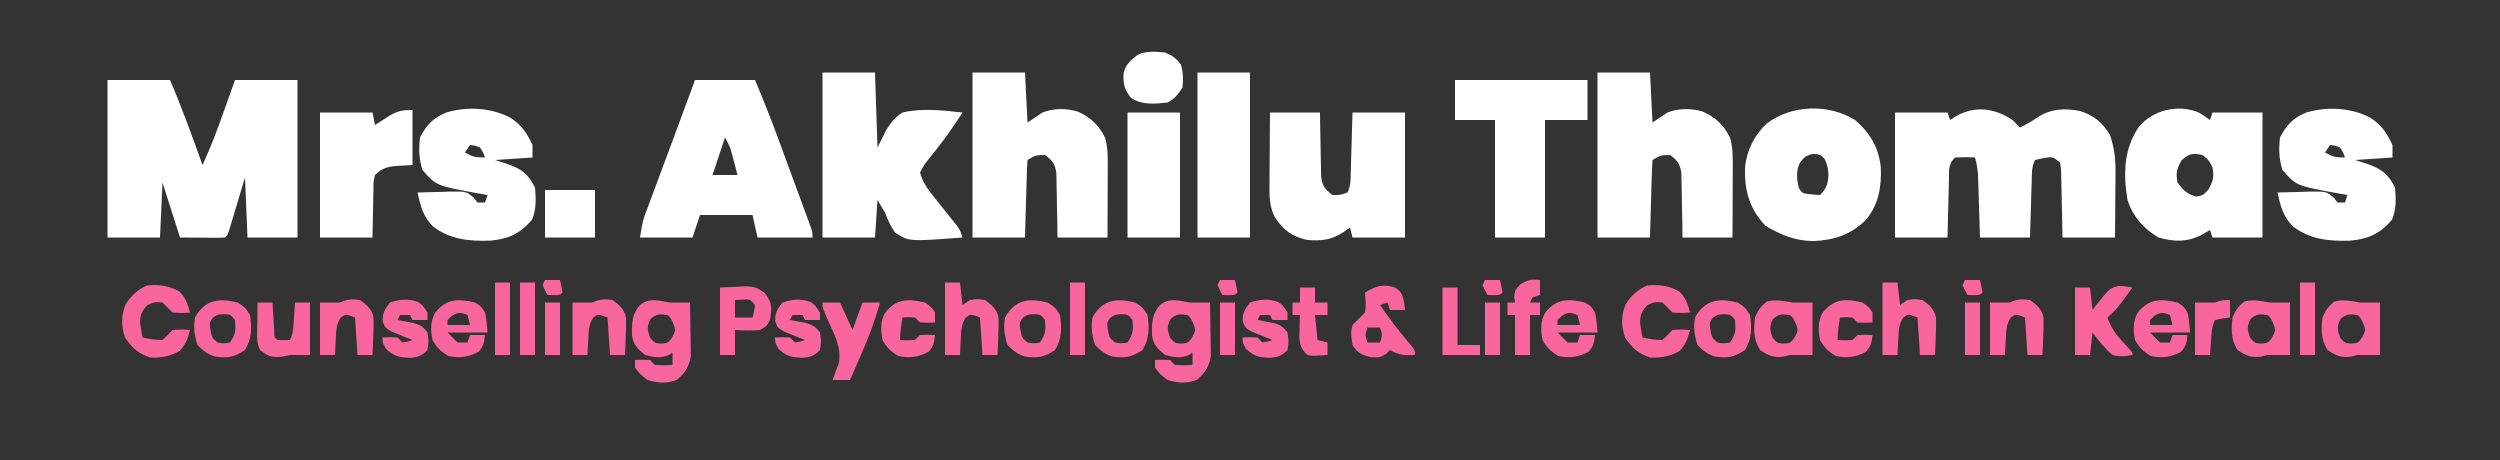 <?xml version="1.0" encoding="UTF-8"?>
<svg version="1.1" xmlns="http://www.w3.org/2000/svg" width="1000" height="184">
<rect width="100%" height="100%" fill="#333333" stroke="none"/>
<path d="M0 0 C8.25 0 16.5 0 25 0 C29.824 11.156 33.903 22.561 38 34 C41.375 26.804 44.097 19.426 46.75 11.938 C47.367 10.21 47.367 10.21 47.996 8.447 C49 5.633 50.001 2.816 51 0 C59.25 0 67.5 0 76 0 C76 20.79 76 41.58 76 63 C69.4 63 62.8 63 56 63 C55.67 55.08 55.34 47.16 55 39 C52.738 46.523 52.738 46.523 50.483 54.049 C50.201 54.98 49.919 55.911 49.629 56.871 C49.341 57.829 49.053 58.788 48.756 59.775 C48 62 48 62 47 63 C45.657 63.086 44.31 63.107 42.965 63.098 C41.872 63.094 41.872 63.094 40.758 63.09 C39.827 63.081 38.896 63.072 37.938 63.062 C33.513 63.032 33.513 63.032 29 63 C26.69 55.74 24.38 48.48 22 41 C21.67 48.26 21.34 55.52 21 63 C14.07 63 7.14 63 0 63 C0 42.21 0 21.42 0 0 Z " fill="#FFFFFF" transform="translate(43,32)"/>
<path d="M0 0 C1.027 0.972 2.036 1.965 3 3 C5.534 1.83 7.687 0.528 10 -1.062 C15.347 -4.516 20.877 -4.842 27.086 -3.574 C32.476 -1.891 36.153 1.104 39 6 C40.743 11.117 41.274 15.759 41.195 21.121 C41.192 21.866 41.19 22.611 41.187 23.378 C41.176 25.731 41.151 28.084 41.125 30.438 C41.115 32.044 41.106 33.65 41.098 35.256 C41.077 39.171 41.038 43.085 41 47 C34.07 47 27.14 47 20 47 C19.944 43.786 19.944 43.786 19.887 40.508 C19.841 38.436 19.789 36.364 19.738 34.292 C19.704 32.851 19.676 31.41 19.654 29.968 C19.62 27.898 19.568 25.828 19.512 23.758 C19.486 22.511 19.459 21.265 19.432 19.981 C19.218 18.505 19.218 18.505 19 17 C16.096 14.623 16.096 14.623 12.375 15.25 C11.261 15.498 10.148 15.745 9 16 C7.577 18.845 7.78 21.362 7.684 24.539 C7.621 26.492 7.621 26.492 7.557 28.484 C7.517 29.865 7.477 31.245 7.438 32.625 C7.394 34.013 7.351 35.401 7.307 36.789 C7.2 40.193 7.1 43.596 7 47 C0.4 47 -6.2 47 -13 47 C-13.061 45.025 -13.121 43.05 -13.184 41.016 C-13.268 38.427 -13.353 35.839 -13.438 33.25 C-13.477 31.948 -13.516 30.646 -13.557 29.305 C-13.599 28.054 -13.64 26.804 -13.684 25.516 C-13.739 23.787 -13.739 23.787 -13.795 22.024 C-13.965 19.523 -14.28 17.389 -15 15 C-19.01 14.821 -19.01 14.821 -23 15 C-25.829 17.829 -25.314 19.799 -25.414 23.758 C-25.433 24.421 -25.453 25.084 -25.473 25.767 C-25.533 27.886 -25.579 30.005 -25.625 32.125 C-25.663 33.561 -25.702 34.997 -25.742 36.434 C-25.84 39.956 -25.919 43.477 -26 47 C-32.93 47 -39.86 47 -47 47 C-47 30.5 -47 14 -47 -3 C-40.07 -3 -33.14 -3 -26 -3 C-25.67 -2.01 -25.34 -1.02 -25 0 C-24.258 -0.474 -23.515 -0.949 -22.75 -1.438 C-14.993 -5.845 -7.251 -4.807 0 0 Z " fill="#FFFFFF" transform="translate(805,48)"/>
<path d="M0 0 C7.92 0 15.84 0 24 0 C27.33 7.88 30.481 15.789 33.426 23.82 C33.818 24.886 34.211 25.952 34.615 27.05 C35.434 29.277 36.251 31.503 37.068 33.73 C38.323 37.153 39.584 40.572 40.846 43.992 C41.644 46.164 42.441 48.336 43.238 50.508 C43.616 51.532 43.994 52.556 44.384 53.61 C44.728 54.553 45.072 55.495 45.427 56.465 C45.732 57.295 46.036 58.125 46.35 58.98 C47 61 47 61 47 63 C39.74 63 32.48 63 25 63 C24.34 60.03 23.68 57.06 23 54 C16.07 54 9.14 54 2 54 C1.01 56.97 0.02 59.94 -1 63 C-7.93 63 -14.86 63 -22 63 C-20.875 56.25 -20.875 56.25 -19.712 53.132 C-19.455 52.433 -19.197 51.734 -18.932 51.014 C-18.653 50.273 -18.374 49.533 -18.086 48.77 C-17.793 47.98 -17.5 47.19 -17.199 46.376 C-16.263 43.853 -15.319 41.333 -14.375 38.812 C-13.764 37.17 -13.153 35.528 -12.543 33.885 C-11.322 30.6 -10.099 27.317 -8.874 24.034 C-5.891 16.032 -2.948 8.015 0 0 Z M12 23 C10.35 27.95 8.7 32.9 7 38 C10.3 38 13.6 38 17 38 C16.547 36.249 16.087 34.499 15.625 32.75 C15.37 31.775 15.115 30.801 14.852 29.797 C14.001 26.723 14.001 26.723 12 23 Z " fill="#FFFFFF" transform="translate(278,32)"/>
<path d="M0 0 C6.93 0 13.86 0 21 0 C21.33 6.6 21.66 13.2 22 20 C23.98 18.68 25.96 17.36 28 16 C32.422 14.231 37.596 14.265 42.121 15.648 C47.231 17.909 50.454 21.018 53 26 C54.195 30.078 54.126 34.05 54.098 38.266 C54.096 39.059 54.095 39.852 54.093 40.67 C54.088 43.197 54.075 45.723 54.062 48.25 C54.057 49.966 54.053 51.682 54.049 53.398 C54.039 57.599 54.019 61.799 54 66 C47.4 66 40.8 66 34 66 C33.974 63.953 33.948 61.906 33.922 59.797 C33.88 57.808 33.838 55.819 33.792 53.83 C33.764 52.45 33.743 51.071 33.729 49.692 C33.708 47.706 33.659 45.72 33.609 43.734 C33.588 42.54 33.567 41.346 33.546 40.116 C32.901 36.432 32.003 35.178 29 33 C25.158 33.092 25.158 33.092 22 35 C21.841 37.29 21.749 39.584 21.684 41.879 C21.663 42.566 21.642 43.252 21.621 43.96 C21.555 46.161 21.496 48.361 21.438 50.562 C21.394 52.051 21.351 53.54 21.307 55.029 C21.199 58.686 21.1 62.343 21 66 C14.07 66 7.14 66 0 66 C0 44.22 0 22.44 0 0 Z " fill="#FFFFFF" transform="translate(639,29)"/>
<path d="M0 0 C6.93 0 13.86 0 21 0 C21.33 6.6 21.66 13.2 22 20 C23.98 18.68 25.96 17.36 28 16 C32.422 14.231 37.596 14.265 42.121 15.648 C47.231 17.909 50.454 21.018 53 26 C54.195 30.078 54.126 34.05 54.098 38.266 C54.096 39.059 54.095 39.852 54.093 40.67 C54.088 43.197 54.075 45.723 54.062 48.25 C54.057 49.966 54.053 51.682 54.049 53.398 C54.039 57.599 54.019 61.799 54 66 C47.4 66 40.8 66 34 66 C33.974 63.953 33.948 61.906 33.922 59.797 C33.88 57.808 33.838 55.819 33.792 53.83 C33.764 52.45 33.743 51.071 33.729 49.692 C33.708 47.706 33.659 45.72 33.609 43.734 C33.588 42.54 33.567 41.346 33.546 40.116 C32.901 36.432 32.003 35.178 29 33 C25.158 33.092 25.158 33.092 22 35 C21.841 37.29 21.749 39.584 21.684 41.879 C21.663 42.566 21.642 43.252 21.621 43.96 C21.555 46.161 21.496 48.361 21.438 50.562 C21.394 52.051 21.351 53.54 21.307 55.029 C21.199 58.686 21.1 62.343 21 66 C14.07 66 7.14 66 0 66 C0 44.22 0 22.44 0 0 Z " fill="#FFFFFF" transform="translate(389,29)"/>
<path d="M0 0 C6.93 0 13.86 0 21 0 C21.33 9.9 21.66 19.8 22 30 C23.155 27.69 24.31 25.38 25.5 23 C27.295 20.03 29.072 17.899 32 16 C39.799 14.172 48.108 15.142 56 16 C53.117 20.44 50.207 24.818 46.938 28.984 C46.452 29.61 45.966 30.235 45.465 30.879 C44.469 32.151 43.46 33.414 42.441 34.668 C40.793 36.733 40.793 36.733 39 40 C40.019 43.699 41.84 46.356 44.223 49.32 C44.843 50.103 45.464 50.885 46.104 51.691 C46.75 52.494 47.396 53.298 48.062 54.125 C49.349 55.729 50.632 57.335 51.91 58.945 C52.763 60.005 52.763 60.005 53.633 61.086 C55 63 55 63 56 66 C34.431 67.636 34.431 67.636 28.953 63.949 C27.203 61.335 26.08 58.947 25 56 C23.515 53.525 23.515 53.525 22 51 C21.67 55.95 21.34 60.9 21 66 C14.07 66 7.14 66 0 66 C0 44.22 0 22.44 0 0 Z " fill="#FFFFFF" transform="translate(329,29)"/>
<path d="M0 0 C1.91 1.105 1.91 1.105 4.723 3.105 C5.053 2.115 5.383 1.125 5.723 0.105 C12.323 0.105 18.923 0.105 25.723 0.105 C25.723 16.605 25.723 33.105 25.723 50.105 C19.123 50.105 12.523 50.105 5.723 50.105 C5.393 49.115 5.063 48.125 4.723 47.105 C3.588 47.765 2.454 48.425 1.285 49.105 C-4.655 52.055 -9.6 51.844 -15.902 50.105 C-21.825 46.596 -26.149 41.705 -28.277 35.105 C-29.981 24.623 -29.838 14.775 -23.707 5.797 C-18.003 -0.951 -8.231 -3.233 0 0 Z M-6.652 19.23 C-8.58 22.641 -9 24.254 -8.277 28.105 C-5.962 31.149 -4.468 32.815 -0.715 33.73 C1.921 33.259 1.921 33.259 4.035 30.98 C6.029 27.584 6.368 25.978 5.723 22.105 C4.246 19.135 4.246 19.135 1.723 17.105 C-2.262 16.275 -3.602 16.501 -6.652 19.23 Z " fill="#FFFFFF" transform="translate(879.277,44.895)"/>
<path d="M0 0 C6.6 0 13.2 0 20 0 C20.026 2.047 20.052 4.094 20.078 6.203 C20.12 8.192 20.162 10.181 20.208 12.17 C20.236 13.55 20.257 14.929 20.271 16.308 C20.292 18.294 20.341 20.28 20.391 22.266 C20.412 23.46 20.433 24.654 20.454 25.884 C21.1 29.569 21.999 30.818 25 33 C28.17 33.014 28.17 33.014 31 32 C32.45 29.101 32.221 26.477 32.316 23.242 C32.337 22.579 32.358 21.916 32.379 21.233 C32.445 19.114 32.504 16.994 32.562 14.875 C32.606 13.439 32.649 12.003 32.693 10.566 C32.801 7.044 32.9 3.522 33 0 C39.93 0 46.86 0 54 0 C54 16.5 54 33 54 50 C47.07 50 40.14 50 33 50 C32.505 48.02 32.505 48.02 32 46 C31.093 46.639 30.185 47.279 29.25 47.938 C24.342 51.052 20.826 51.388 15 51 C8.8 49.609 5.554 47.227 2 42 C-0.306 37.558 -0.26 33.31 -0.195 28.418 C-0.192 27.604 -0.19 26.79 -0.187 25.951 C-0.176 23.363 -0.15 20.775 -0.125 18.188 C-0.115 16.428 -0.106 14.668 -0.098 12.908 C-0.077 8.605 -0.038 4.303 0 0 Z " fill="#FFFFFF" transform="translate(508,45)"/>
<path d="M0 0 C6.025 5.148 9.442 10.966 10.312 18.82 C10.639 26.799 9.501 33.812 4.27 40.07 C-1.98 46.033 -8.413 48.088 -16.938 48.438 C-24.134 48.245 -29.706 45.976 -35.812 42.312 C-42.289 35.466 -44.217 28.33 -44 19 C-43.338 12.279 -40.275 6.087 -35.363 1.457 C-25.491 -6.108 -10.539 -6.594 0 0 Z M-22 17 C-23.686 20.371 -23.313 23.714 -22.438 27.312 C-20.962 29.395 -20.962 29.395 -17.375 29.75 C-16.261 29.832 -15.148 29.915 -14 30 C-11.457 27.457 -10.743 25.505 -10.625 22 C-10.739 19.332 -11.02 17.958 -12.188 15.5 C-13.94 13.798 -13.94 13.798 -16.5 13.562 C-19.389 14.068 -20.237 14.709 -22 17 Z " fill="#FFFFFF" transform="translate(742,48)"/>
<path d="M0 0 C4.616 2.938 6.698 6.141 9 11 C9 12.65 9 14.3 9 16 C4.05 16.33 -0.9 16.66 -6 17 C-4.268 17.557 -2.535 18.114 -0.75 18.688 C4.742 20.671 7.373 22.746 10 28 C10.416 32.519 10.558 36.648 8.812 40.875 C3.991 46.527 -0.704 48.625 -7.953 49.258 C-16.258 49.553 -24.23 48.784 -30.945 43.457 C-34.853 39.333 -35.769 35.47 -37 30 C-33.75 29.884 -30.501 29.813 -27.25 29.75 C-26.33 29.716 -25.409 29.683 -24.461 29.648 C-17.55 29.548 -17.55 29.548 -14.547 32.016 C-14.036 32.67 -13.526 33.325 -13 34 C-12.01 34 -11.02 34 -10 34 C-9.67 33.01 -9.34 32.02 -9 31 C-9.99 30.83 -10.98 30.66 -12 30.484 C-29.492 27.331 -29.492 27.331 -35 21 C-36.449 16.652 -36.517 12.544 -36 8 C-33.418 2.927 -30.572 0.007 -25.297 -2.059 C-16.903 -4.456 -7.773 -3.957 0 0 Z M-16 11 C-16.99 12.485 -16.99 12.485 -18 14 C-14.912 15.765 -13.767 16 -10 16 C-10.716 13.984 -10.716 13.984 -12 12 C-14.05 11.195 -14.05 11.195 -16 11 Z " fill="#FFFFFF" transform="translate(948,47)"/>
<path d="M0 0 C4.616 2.938 6.698 6.141 9 11 C9 12.65 9 14.3 9 16 C4.05 16.33 -0.9 16.66 -6 17 C-4.268 17.557 -2.535 18.114 -0.75 18.688 C4.742 20.671 7.373 22.746 10 28 C10.416 32.519 10.558 36.648 8.812 40.875 C3.991 46.527 -0.704 48.625 -7.953 49.258 C-16.258 49.553 -24.23 48.784 -30.945 43.457 C-34.853 39.333 -35.769 35.47 -37 30 C-33.75 29.884 -30.501 29.813 -27.25 29.75 C-26.33 29.716 -25.409 29.683 -24.461 29.648 C-17.55 29.548 -17.55 29.548 -14.547 32.016 C-14.036 32.67 -13.526 33.325 -13 34 C-12.01 34 -11.02 34 -10 34 C-9.67 33.01 -9.34 32.02 -9 31 C-9.99 30.83 -10.98 30.66 -12 30.484 C-29.492 27.331 -29.492 27.331 -35 21 C-36.449 16.652 -36.517 12.544 -36 8 C-33.418 2.927 -30.572 0.007 -25.297 -2.059 C-16.903 -4.456 -7.773 -3.957 0 0 Z M-16 11 C-16.99 12.485 -16.99 12.485 -18 14 C-14.912 15.765 -13.767 16 -10 16 C-10.716 13.984 -10.716 13.984 -12 12 C-14.05 11.195 -14.05 11.195 -16 11 Z " fill="#FFFFFF" transform="translate(204,47)"/>
<path d="M0 0 C17.49 0 34.98 0 53 0 C53 5.28 53 10.56 53 16 C47.39 16 41.78 16 36 16 C36 31.51 36 47.02 36 63 C29.4 63 22.8 63 16 63 C16 47.49 16 31.98 16 16 C10.72 16 5.44 16 0 16 C0 10.72 0 5.44 0 0 Z " fill="#FFFFFF" transform="translate(582,32)"/>
<path d="M0 0 C6.93 0 13.86 0 21 0 C21 21.78 21 43.56 21 66 C14.07 66 7.14 66 0 66 C0 44.22 0 22.44 0 0 Z " fill="#FFFFFF" transform="translate(479,29)"/>
<path d="M0 0 C0 7.26 0 14.52 0 22 C-2.599 22.155 -2.599 22.155 -5.25 22.312 C-9.49 22.565 -11.927 22.985 -15 26 C-15.642 28.697 -15.642 28.697 -15.609 31.762 C-15.642 32.88 -15.674 33.998 -15.707 35.15 C-15.728 36.901 -15.728 36.901 -15.75 38.688 C-15.794 40.456 -15.794 40.456 -15.84 42.26 C-15.911 45.173 -15.958 48.086 -16 51 C-22.93 51 -29.86 51 -37 51 C-37 34.5 -37 18 -37 1 C-30.07 1 -23.14 1 -16 1 C-15.67 2.65 -15.34 4.3 -15 6 C-14.457 5.651 -13.915 5.301 -13.355 4.941 C-12.64 4.486 -11.925 4.031 -11.188 3.562 C-10.48 3.11 -9.772 2.658 -9.043 2.191 C-5.804 0.302 -3.801 0 0 0 Z " fill="#FFFFFF" transform="translate(165,44)"/>
<path d="M0 0 C6.93 0 13.86 0 21 0 C21 16.5 21 33 21 50 C14.07 50 7.14 50 0 50 C0 33.5 0 17 0 0 Z " fill="#FFFFFF" transform="translate(451,45)"/>
<path d="M0 0 C0.66 0 1.32 0 2 0 C4 0 6 0 8 0 C8.087 3.896 8.141 7.791 8.188 11.688 C8.213 12.79 8.238 13.893 8.264 15.029 C8.273 16.096 8.283 17.163 8.293 18.262 C8.309 19.241 8.324 20.22 8.341 21.229 C7.82 25.467 6.039 28.084 2.875 30.875 C-1.277 32.5 -4.748 32.276 -9 31 C-12.062 28.625 -12.062 28.625 -14 26 C-14 25.01 -14 24.02 -14 23 C-11.125 22.875 -11.125 22.875 -8 23 C-7.34 23.66 -6.68 24.32 -6 25 C-2.417 25.167 -2.417 25.167 1 25 C1 23.35 1 21.7 1 20 C0.484 20.351 -0.031 20.701 -0.562 21.062 C-4.066 22.41 -6.395 21.901 -10 21 C-12.84 18.683 -14.821 16.753 -15.203 13.012 C-15.3 8.193 -15.26 4.843 -12 1 C-8.293 -2.02 -4.413 -0.712 0 0 Z M-7.875 6.688 C-9.301 9.619 -9.042 10.953 -8 14 C-6.172 16.209 -6.172 16.209 -3.562 16.438 C-0.807 16.242 -0.807 16.242 0.938 13.812 C2.3 11.039 2.3 11.039 1.25 8.25 C0.189 6.097 0.189 6.097 -1 5 C-4.163 4.584 -5.458 4.512 -7.875 6.688 Z " fill="#F9669D" transform="translate(476,121)"/>
<path d="M0 0 C0.66 0 1.32 0 2 0 C4 0 6 0 8 0 C8.087 3.896 8.141 7.791 8.188 11.688 C8.213 12.79 8.238 13.893 8.264 15.029 C8.273 16.096 8.283 17.163 8.293 18.262 C8.309 19.241 8.324 20.22 8.341 21.229 C7.82 25.467 6.039 28.084 2.875 30.875 C-1.277 32.5 -4.748 32.276 -9 31 C-12.062 28.625 -12.062 28.625 -14 26 C-14 25.01 -14 24.02 -14 23 C-11.125 22.875 -11.125 22.875 -8 23 C-7.34 23.66 -6.68 24.32 -6 25 C-2.417 25.167 -2.417 25.167 1 25 C1 23.35 1 21.7 1 20 C0.484 20.351 -0.031 20.701 -0.562 21.062 C-4.066 22.41 -6.395 21.901 -10 21 C-12.84 18.683 -14.821 16.753 -15.203 13.012 C-15.3 8.193 -15.26 4.843 -12 1 C-8.293 -2.02 -4.413 -0.712 0 0 Z M-7.875 6.688 C-9.301 9.619 -9.042 10.953 -8 14 C-6.172 16.209 -6.172 16.209 -3.562 16.438 C-0.807 16.242 -0.807 16.242 0.938 13.812 C2.3 11.039 2.3 11.039 1.25 8.25 C0.189 6.097 0.189 6.097 -1 5 C-4.163 4.584 -5.458 4.512 -7.875 6.688 Z " fill="#F9669D" transform="translate(268,121)"/>
<path d="M0 0 C2.93 1.247 4.418 2.223 6.312 4.75 C7.312 8.021 7.358 10.597 7 14 C5.204 16.753 3.947 18.526 1 20 C-4.066 20.579 -9.337 21.098 -13.688 18.062 C-16.389 14.485 -16.82 12.544 -16.535 8.156 C-15.683 4.724 -13.745 3.092 -11 1 C-7.551 -0.725 -3.779 -0.366 0 0 Z " fill="#FFFFFF" transform="translate(466,21)"/>
<path d="M0 0 C2.768 1.814 2.977 2.893 3.688 6.188 C3.791 7.116 3.894 8.044 4 9 C2.02 9 0.04 9 -2 9 C-2.33 8.01 -2.66 7.02 -3 6 C-3.99 6.33 -4.98 6.66 -6 7 C-0.514 14.737 -0.514 14.737 5.5 22.062 C8 25 8 25 8 27 C4.053 27.179 1.402 27.094 -2 25 C-2.516 25.516 -3.031 26.031 -3.562 26.562 C-6 28 -6 28 -9.5 27.938 C-13.377 26.899 -14.839 26.372 -17 23 C-17.72 17.958 -17.72 17.958 -17 15 C-15.333 13.333 -13.667 11.667 -12 10 C-11.553 7.197 -11.758 4.859 -12 2 C-7.573 -0.635 -4.998 -1.555 0 0 Z M-11 16 C-12.011 19.049 -12.011 19.049 -11 22 C-9.35 22 -7.7 22 -6 22 C-4.989 18.951 -4.989 18.951 -6 16 C-7.65 16 -9.3 16 -11 16 Z " fill="#F9669D" transform="translate(558,115)"/>
<path d="M0 0 C2.438 2.653 3.258 4.844 4.125 8.312 C0.875 8.562 0.875 8.562 -2.875 8.312 C-4.208 6.979 -5.542 5.646 -6.875 4.312 C-9.978 4.066 -9.978 4.066 -12.875 5.312 C-15.062 7.64 -15.9 9.198 -15.828 12.422 C-15.59 14.397 -15.24 16.357 -14.875 18.312 C-10.889 19.122 -10.889 19.122 -6.875 19.312 C-5.501 18.021 -4.166 16.687 -2.875 15.312 C0.875 15.062 0.875 15.062 4.125 15.312 C3.268 18.741 2.431 20.969 0.062 23.625 C-3.889 25.895 -7.335 26.513 -11.875 26.312 C-16.617 24.702 -19.09 22.438 -21.875 18.312 C-23.443 13.607 -23.424 9.786 -21.688 5.125 C-19.384 1.551 -16.963 -0.752 -13.062 -2.5 C-8.112 -2.924 -4.246 -2.492 0 0 Z " fill="#F9669D" transform="translate(671.875,116.688)"/>
<path d="M0 0 C2.438 2.653 3.258 4.844 4.125 8.312 C0.875 8.562 0.875 8.562 -2.875 8.312 C-4.208 6.979 -5.542 5.646 -6.875 4.312 C-9.978 4.066 -9.978 4.066 -12.875 5.312 C-15.062 7.64 -15.9 9.198 -15.828 12.422 C-15.59 14.397 -15.24 16.357 -14.875 18.312 C-10.889 19.122 -10.889 19.122 -6.875 19.312 C-5.501 18.021 -4.166 16.687 -2.875 15.312 C0.875 15.062 0.875 15.062 4.125 15.312 C3.268 18.741 2.431 20.969 0.062 23.625 C-3.889 25.895 -7.335 26.513 -11.875 26.312 C-16.617 24.702 -19.09 22.438 -21.875 18.312 C-23.443 13.607 -23.424 9.786 -21.688 5.125 C-19.384 1.551 -16.963 -0.752 -13.062 -2.5 C-8.112 -2.924 -4.246 -2.492 0 0 Z " fill="#F9669D" transform="translate(71.875,116.688)"/>
<path d="M0 0 C6.6 0 13.2 0 20 0 C20 6.27 20 12.54 20 19 C13.4 19 6.8 19 0 19 C0 12.73 0 6.46 0 0 Z " fill="#FFFFFF" transform="translate(218,76)"/>
<path d="M0 0 C0.66 0 1.32 0 2 0 C3.98 0 5.96 0 8 0 C8 6.93 8 13.86 8 21 C5 21 2 21 -1 21 C-2.392 21.34 -2.392 21.34 -3.812 21.688 C-7.84 22.082 -9.651 21.207 -13 19 C-15.616 14.832 -15.555 10.778 -15 6 C-13.765 3.098 -12.732 1.597 -10.312 -0.375 C-6.717 -1.347 -3.667 -0.591 0 0 Z M-7.875 6.688 C-9.301 9.619 -9.042 10.953 -8 14 C-6.172 16.209 -6.172 16.209 -3.562 16.438 C-0.807 16.242 -0.807 16.242 0.938 13.812 C2.3 11.039 2.3 11.039 1.25 8.25 C0.189 6.097 0.189 6.097 -1 5 C-4.163 4.584 -5.458 4.512 -7.875 6.688 Z " fill="#F9669D" transform="translate(944,121)"/>
<path d="M0 0 C0.66 0 1.32 0 2 0 C3.98 0 5.96 0 8 0 C8 6.93 8 13.86 8 21 C5 21 2 21 -1 21 C-2.392 21.34 -2.392 21.34 -3.812 21.688 C-7.84 22.082 -9.651 21.207 -13 19 C-15.616 14.832 -15.555 10.778 -15 6 C-13.765 3.098 -12.732 1.597 -10.312 -0.375 C-6.717 -1.347 -3.667 -0.591 0 0 Z M-7.875 6.688 C-9.301 9.619 -9.042 10.953 -8 14 C-6.172 16.209 -6.172 16.209 -3.562 16.438 C-0.807 16.242 -0.807 16.242 0.938 13.812 C2.3 11.039 2.3 11.039 1.25 8.25 C0.189 6.097 0.189 6.097 -1 5 C-4.163 4.584 -5.458 4.512 -7.875 6.688 Z " fill="#F9669D" transform="translate(908,121)"/>
<path d="M0 0 C0.66 0 1.32 0 2 0 C3.98 0 5.96 0 8 0 C8 6.93 8 13.86 8 21 C5 21 2 21 -1 21 C-2.392 21.34 -2.392 21.34 -3.812 21.688 C-7.84 22.082 -9.651 21.207 -13 19 C-15.616 14.832 -15.555 10.778 -15 6 C-13.765 3.098 -12.732 1.597 -10.312 -0.375 C-6.717 -1.347 -3.667 -0.591 0 0 Z M-7.875 6.688 C-9.301 9.619 -9.042 10.953 -8 14 C-6.172 16.209 -6.172 16.209 -3.562 16.438 C-0.807 16.242 -0.807 16.242 0.938 13.812 C2.3 11.039 2.3 11.039 1.25 8.25 C0.189 6.097 0.189 6.097 -1 5 C-4.163 4.584 -5.458 4.512 -7.875 6.688 Z " fill="#F9669D" transform="translate(717,121)"/>
<path d="M0 0 C1.98 0 3.96 0 6 0 C6.33 2.97 6.66 5.94 7 9 C7.485 8.35 7.969 7.701 8.469 7.031 C13.879 0.29 13.879 0.29 17.312 -0.598 C19.5 -0.562 19.5 -0.562 23 0 C16.85 8.446 16.85 8.446 13 12 C14.369 16.063 16.205 18.632 19.125 21.75 C23 25.915 23 25.915 23 27 C19.83 27.509 18.049 27.788 15 27 C11.905 24.318 9.444 21.276 7 18 C6.67 20.97 6.34 23.94 6 27 C4.02 27 2.04 27 0 27 C0 18.09 0 9.18 0 0 Z " fill="#F9669D" transform="translate(830,115)"/>
<path d="M0 0 C1.98 0 3.96 0 6 0 C6.33 2.97 6.66 5.94 7 9 C7.99 8.34 8.98 7.68 10 7 C12.875 6.562 12.875 6.562 16 7 C18.72 9.009 20.715 10.573 21.4 14.005 C21.492 16.293 21.437 18.526 21.312 20.812 C21.29 21.601 21.267 22.389 21.244 23.201 C21.186 25.135 21.096 27.068 21 29 C19.02 29 17.04 29 15 29 C14.67 24.05 14.34 19.1 14 14 C10.268 12.567 10.268 12.567 8.293 14.02 C6.433 16.869 6.479 19.315 6.312 22.688 C6.247 23.867 6.181 25.046 6.113 26.262 C6.076 27.165 6.039 28.069 6 29 C4.02 29 2.04 29 0 29 C0 19.43 0 9.86 0 0 Z " fill="#F9669D" transform="translate(753,113)"/>
<path d="M0 0 C1.98 0 3.96 0 6 0 C6.33 2.97 6.66 5.94 7 9 C7.99 8.34 8.98 7.68 10 7 C12.875 6.562 12.875 6.562 16 7 C18.72 9.009 20.715 10.573 21.4 14.005 C21.492 16.293 21.437 18.526 21.312 20.812 C21.29 21.601 21.267 22.389 21.244 23.201 C21.186 25.135 21.096 27.068 21 29 C19.02 29 17.04 29 15 29 C14.67 24.05 14.34 19.1 14 14 C10.268 12.567 10.268 12.567 8.293 14.02 C6.433 16.869 6.479 19.315 6.312 22.688 C6.247 23.867 6.181 25.046 6.113 26.262 C6.076 27.165 6.039 28.069 6 29 C4.02 29 2.04 29 0 29 C0 19.43 0 9.86 0 0 Z " fill="#F9669D" transform="translate(378,113)"/>
<path d="M0 0 C2.5 1.562 2.5 1.562 4 4 C4.6 6.704 4.815 9.218 5 12 C-0.28 12 -5.56 12 -11 12 C-9.68 13.32 -8.36 14.64 -7 16 C-5.68 16 -4.36 16 -3 16 C-2.67 15.01 -2.34 14.02 -2 13 C-0.02 13 1.96 13 4 13 C3.685 15.917 3.399 17.571 1.375 19.75 C-2.614 21.849 -6.29 22.398 -10.688 21.375 C-13.757 19.55 -15.207 18.121 -17 15 C-17.77 11.137 -17.895 7.643 -15.977 4.121 C-11.376 -1.664 -6.708 -1.528 0 0 Z M-9.25 5.312 C-9.828 5.869 -10.405 6.426 -11 7 C-11 7.66 -11 8.32 -11 9 C-8.03 9 -5.06 9 -2 9 C-2.33 7.68 -2.66 6.36 -3 5 C-5.783 3.907 -6.599 3.766 -9.25 5.312 Z " fill="#F9669D" transform="translate(871,121)"/>
<path d="M0 0 C2.5 1.562 2.5 1.562 4 4 C4.6 6.704 4.815 9.218 5 12 C-0.28 12 -5.56 12 -11 12 C-9.68 13.32 -8.36 14.64 -7 16 C-5.68 16 -4.36 16 -3 16 C-2.67 15.01 -2.34 14.02 -2 13 C-0.02 13 1.96 13 4 13 C3.685 15.917 3.399 17.571 1.375 19.75 C-2.614 21.849 -6.29 22.398 -10.688 21.375 C-13.757 19.55 -15.207 18.121 -17 15 C-17.77 11.137 -17.895 7.643 -15.977 4.121 C-11.376 -1.664 -6.708 -1.528 0 0 Z M-9.25 5.312 C-9.828 5.869 -10.405 6.426 -11 7 C-11 7.66 -11 8.32 -11 9 C-8.03 9 -5.06 9 -2 9 C-2.33 7.68 -2.66 6.36 -3 5 C-5.783 3.907 -6.599 3.766 -9.25 5.312 Z " fill="#F9669D" transform="translate(634,121)"/>
<path d="M0 0 C2.5 1.562 2.5 1.562 4 4 C4.6 6.704 4.815 9.218 5 12 C-0.28 12 -5.56 12 -11 12 C-9.68 13.32 -8.36 14.64 -7 16 C-5.68 16 -4.36 16 -3 16 C-2.67 15.01 -2.34 14.02 -2 13 C-0.02 13 1.96 13 4 13 C3.685 15.917 3.399 17.571 1.375 19.75 C-2.614 21.849 -6.29 22.398 -10.688 21.375 C-13.757 19.55 -15.207 18.121 -17 15 C-17.77 11.137 -17.895 7.643 -15.977 4.121 C-11.376 -1.664 -6.708 -1.528 0 0 Z M-9.25 5.312 C-9.828 5.869 -10.405 6.426 -11 7 C-11 7.66 -11 8.32 -11 9 C-8.03 9 -5.06 9 -2 9 C-2.33 7.68 -2.66 6.36 -3 5 C-5.783 3.907 -6.599 3.766 -9.25 5.312 Z " fill="#F9669D" transform="translate(190,121)"/>
<path d="M0 0 C2.372 -0.103 4.744 -0.206 7.188 -0.312 C7.925 -0.358 8.663 -0.404 9.423 -0.45 C13.269 -0.531 14.88 -0.092 17.953 2.266 C21.009 6.348 20.713 8.011 20 13 C18.625 15.5 18.625 15.5 16 17 C12.593 17.32 9.438 17.181 6 17 C6 20.3 6 23.6 6 27 C4.02 27 2.04 27 0 27 C0 18.09 0 9.18 0 0 Z M6 5 C6 7.31 6 9.62 6 12 C8.31 12 10.62 12 13 12 C13.68 9.603 13.68 9.603 14 7 C12.102 4.65 12.102 4.65 8.875 4.875 C7.926 4.916 6.978 4.957 6 5 Z " fill="#F9669D" transform="translate(288,115)"/>
<path d="M0 0 C3.062 1.938 3.062 1.938 5 5 C5.764 10.025 5.765 14.609 3 19 C-1.157 21.871 -4.257 22.427 -9.102 21.582 C-12.039 20.681 -13.882 19.182 -16 17 C-17.244 13.269 -17.664 9.869 -17 6 C-12.989 -1.216 -7.434 -1.836 0 0 Z M-9.875 6.125 C-11.285 8.075 -11.285 8.075 -10.812 11.062 C-10.234 14.095 -10.234 14.095 -8 16 C-5.5 16.417 -5.5 16.417 -3 16 C-0.698 12.548 -0.655 11.053 -1 7 C-2.822 4.77 -2.822 4.77 -5.438 4.688 C-7.993 4.823 -7.993 4.823 -9.875 6.125 Z " fill="#F9669D" transform="translate(695,121)"/>
<path d="M0 0 C3.062 1.938 3.062 1.938 5 5 C5.764 10.025 5.765 14.609 3 19 C-1.157 21.871 -4.257 22.427 -9.102 21.582 C-12.039 20.681 -13.882 19.182 -16 17 C-17.244 13.269 -17.664 9.869 -17 6 C-12.989 -1.216 -7.434 -1.836 0 0 Z M-9.875 6.125 C-11.285 8.075 -11.285 8.075 -10.812 11.062 C-10.234 14.095 -10.234 14.095 -8 16 C-5.5 16.417 -5.5 16.417 -3 16 C-0.698 12.548 -0.655 11.053 -1 7 C-2.822 4.77 -2.822 4.77 -5.438 4.688 C-7.993 4.823 -7.993 4.823 -9.875 6.125 Z " fill="#F9669D" transform="translate(454,121)"/>
<path d="M0 0 C3.062 1.938 3.062 1.938 5 5 C5.764 10.025 5.765 14.609 3 19 C-1.157 21.871 -4.257 22.427 -9.102 21.582 C-12.039 20.681 -13.882 19.182 -16 17 C-17.244 13.269 -17.664 9.869 -17 6 C-12.989 -1.216 -7.434 -1.836 0 0 Z M-9.875 6.125 C-11.285 8.075 -11.285 8.075 -10.812 11.062 C-10.234 14.095 -10.234 14.095 -8 16 C-5.5 16.417 -5.5 16.417 -3 16 C-0.698 12.548 -0.655 11.053 -1 7 C-2.822 4.77 -2.822 4.77 -5.438 4.688 C-7.993 4.823 -7.993 4.823 -9.875 6.125 Z " fill="#F9669D" transform="translate(419,121)"/>
<path d="M0 0 C3.062 1.938 3.062 1.938 5 5 C5.764 10.025 5.765 14.609 3 19 C-1.157 21.871 -4.257 22.427 -9.102 21.582 C-12.039 20.681 -13.882 19.182 -16 17 C-17.244 13.269 -17.664 9.869 -17 6 C-12.989 -1.216 -7.434 -1.836 0 0 Z M-9.875 6.125 C-11.285 8.075 -11.285 8.075 -10.812 11.062 C-10.234 14.095 -10.234 14.095 -8 16 C-5.5 16.417 -5.5 16.417 -3 16 C-0.698 12.548 -0.655 11.053 -1 7 C-2.822 4.77 -2.822 4.77 -5.438 4.688 C-7.993 4.823 -7.993 4.823 -9.875 6.125 Z " fill="#F9669D" transform="translate(95,121)"/>
<path d="M0 0 C2.31 0 4.62 0 7 0 C8.65 3.63 10.3 7.26 12 11 C13.32 7.37 14.64 3.74 16 0 C18.31 0 20.62 0 23 0 C20.998 7.319 18.368 14.186 15.312 21.125 C14.897 22.081 14.481 23.038 14.053 24.023 C13.04 26.351 12.023 28.677 11 31 C8.69 31 6.38 31 4 31 C4.342 30.13 4.342 30.13 4.691 29.242 C4.979 28.461 5.266 27.68 5.562 26.875 C5.853 26.109 6.143 25.344 6.441 24.555 C7.7 18.8 5.294 13.911 2.938 8.75 C0 2.243 0 2.243 0 0 Z " fill="#F9669D" transform="translate(329,121)"/>
<path d="M0 0 C1.98 0 3.96 0 6 0 C6.061 0.999 6.121 1.998 6.184 3.027 C6.267 4.318 6.351 5.608 6.438 6.938 C6.519 8.225 6.6 9.513 6.684 10.84 C6.649 13.86 6.649 13.86 8 15 C9.666 15.041 11.334 15.043 13 15 C14.416 12.167 14.346 9.525 14.562 6.375 C14.646 5.186 14.73 3.998 14.816 2.773 C14.877 1.858 14.938 0.943 15 0 C16.98 0 18.96 0 21 0 C21 6.93 21 13.86 21 21 C18.333 21 15.667 21 13 21 C11.907 21.227 10.814 21.454 9.688 21.688 C5.547 22.038 4.198 21.54 1 19 C-0.655 15.69 -0.101 12.009 -0.062 8.375 C-0.058 7.573 -0.053 6.771 -0.049 5.945 C-0.037 3.964 -0.019 1.982 0 0 Z " fill="#F9669D" transform="translate(103,121)"/>
<path d="M0 0 C2.726 2.007 4.715 3.57 5.4 7.005 C5.492 9.294 5.437 11.526 5.312 13.812 C5.29 14.601 5.267 15.389 5.244 16.201 C5.186 18.135 5.096 20.068 5 22 C3.02 22 1.04 22 -1 22 C-1.33 17.05 -1.66 12.1 -2 7 C-5.732 5.567 -5.732 5.567 -7.707 7.02 C-9.567 9.869 -9.521 12.315 -9.688 15.688 C-9.753 16.867 -9.819 18.046 -9.887 19.262 C-9.924 20.165 -9.961 21.069 -10 22 C-11.98 22 -13.96 22 -16 22 C-16 15.07 -16 8.14 -16 1 C-13.333 1 -10.667 1 -8 1 C-5.111 -0.444 -3.204 -0.377 0 0 Z " fill="#F9669D" transform="translate(812,120)"/>
<path d="M0 0 C2.726 2.007 4.715 3.57 5.4 7.005 C5.492 9.294 5.437 11.526 5.312 13.812 C5.29 14.601 5.267 15.389 5.244 16.201 C5.186 18.135 5.096 20.068 5 22 C3.02 22 1.04 22 -1 22 C-1.33 17.05 -1.66 12.1 -2 7 C-5.732 5.567 -5.732 5.567 -7.707 7.02 C-9.567 9.869 -9.521 12.315 -9.688 15.688 C-9.753 16.867 -9.819 18.046 -9.887 19.262 C-9.924 20.165 -9.961 21.069 -10 22 C-11.98 22 -13.96 22 -16 22 C-16 15.07 -16 8.14 -16 1 C-13.333 1 -10.667 1 -8 1 C-5.111 -0.444 -3.204 -0.377 0 0 Z " fill="#F9669D" transform="translate(245,120)"/>
<path d="M0 0 C2.726 2.007 4.715 3.57 5.4 7.005 C5.492 9.294 5.437 11.526 5.312 13.812 C5.29 14.601 5.267 15.389 5.244 16.201 C5.186 18.135 5.096 20.068 5 22 C3.02 22 1.04 22 -1 22 C-1.33 17.05 -1.66 12.1 -2 7 C-5.732 5.567 -5.732 5.567 -7.707 7.02 C-9.567 9.869 -9.521 12.315 -9.688 15.688 C-9.753 16.867 -9.819 18.046 -9.887 19.262 C-9.924 20.165 -9.961 21.069 -10 22 C-11.98 22 -13.96 22 -16 22 C-16 15.07 -16 8.14 -16 1 C-13.333 1 -10.667 1 -8 1 C-5.111 -0.444 -3.204 -0.377 0 0 Z " fill="#F9669D" transform="translate(144,120)"/>
<path d="M0 0 C2.562 1.812 2.562 1.812 4 4 C4 5.32 4 6.64 4 8 C1.125 8.125 1.125 8.125 -2 8 C-2.66 7.34 -3.32 6.68 -4 6 C-6.584 5.833 -6.584 5.833 -9 6 C-9.723 10.481 -9.723 10.481 -10 15 C-7.083 15.167 -7.083 15.167 -4 15 C-3.34 14.34 -2.68 13.68 -2 13 C1.125 12.875 1.125 12.875 4 13 C3.685 15.917 3.399 17.571 1.375 19.75 C-2.614 21.849 -6.29 22.398 -10.688 21.375 C-13.757 19.55 -15.207 18.121 -17 15 C-17.77 11.137 -17.895 7.643 -15.977 4.121 C-11.398 -1.637 -6.688 -1.569 0 0 Z " fill="#F9669D" transform="translate(745,121)"/>
<path d="M0 0 C2.562 1.812 2.562 1.812 4 4 C4 5.32 4 6.64 4 8 C1.125 8.125 1.125 8.125 -2 8 C-2.66 7.34 -3.32 6.68 -4 6 C-6.584 5.833 -6.584 5.833 -9 6 C-9.723 10.481 -9.723 10.481 -10 15 C-7.083 15.167 -7.083 15.167 -4 15 C-3.34 14.34 -2.68 13.68 -2 13 C1.125 12.875 1.125 12.875 4 13 C3.685 15.917 3.399 17.571 1.375 19.75 C-2.614 21.849 -6.29 22.398 -10.688 21.375 C-13.757 19.55 -15.207 18.121 -17 15 C-17.77 11.137 -17.895 7.643 -15.977 4.121 C-11.398 -1.637 -6.688 -1.569 0 0 Z " fill="#F9669D" transform="translate(370,121)"/>
<path d="M0 0 C1.75 1.188 1.75 1.188 3.75 4.188 C3.75 5.178 3.75 6.168 3.75 7.188 C1.77 7.188 -0.21 7.188 -2.25 7.188 C-2.58 6.527 -2.91 5.867 -3.25 5.188 C-4.57 5.188 -5.89 5.188 -7.25 5.188 C-7.58 5.848 -7.91 6.508 -8.25 7.188 C-7.328 7.352 -7.328 7.352 -6.387 7.52 C-5.578 7.678 -4.77 7.837 -3.938 8 C-3.137 8.151 -2.336 8.302 -1.512 8.457 C1.049 9.284 2.139 10.048 3.75 12.188 C4.25 15.688 4.25 15.688 3.75 19.188 C1.464 21.548 -0.181 22.127 -3.445 22.312 C-7.688 22.088 -9.664 21.745 -12.812 18.75 C-14.25 16.188 -14.25 16.188 -14.25 14.188 C-11.375 14.062 -11.375 14.062 -8.25 14.188 C-7.59 14.848 -6.93 15.508 -6.25 16.188 C-4.142 15.869 -4.142 15.869 -2.25 15.188 C-3.032 14.885 -3.815 14.582 -4.621 14.27 C-5.633 13.851 -6.645 13.432 -7.688 13 C-8.697 12.594 -9.706 12.188 -10.746 11.77 C-13.25 10.188 -13.25 10.188 -14.176 7.684 C-14.275 4.342 -13.28 2.797 -11.25 0.188 C-7.311 -1.125 -3.954 -1.428 0 0 Z " fill="#F9669D" transform="translate(511.25,120.812)"/>
<path d="M0 0 C1.75 1.188 1.75 1.188 3.75 4.188 C3.75 5.178 3.75 6.168 3.75 7.188 C1.77 7.188 -0.21 7.188 -2.25 7.188 C-2.58 6.527 -2.91 5.867 -3.25 5.188 C-4.57 5.188 -5.89 5.188 -7.25 5.188 C-7.58 5.848 -7.91 6.508 -8.25 7.188 C-7.328 7.352 -7.328 7.352 -6.387 7.52 C-5.578 7.678 -4.77 7.837 -3.938 8 C-3.137 8.151 -2.336 8.302 -1.512 8.457 C1.049 9.284 2.139 10.048 3.75 12.188 C4.25 15.688 4.25 15.688 3.75 19.188 C1.464 21.548 -0.181 22.127 -3.445 22.312 C-7.688 22.088 -9.664 21.745 -12.812 18.75 C-14.25 16.188 -14.25 16.188 -14.25 14.188 C-11.375 14.062 -11.375 14.062 -8.25 14.188 C-7.59 14.848 -6.93 15.508 -6.25 16.188 C-4.142 15.869 -4.142 15.869 -2.25 15.188 C-3.032 14.885 -3.815 14.582 -4.621 14.27 C-5.633 13.851 -6.645 13.432 -7.688 13 C-8.697 12.594 -9.706 12.188 -10.746 11.77 C-13.25 10.188 -13.25 10.188 -14.176 7.684 C-14.275 4.342 -13.28 2.797 -11.25 0.188 C-7.311 -1.125 -3.954 -1.428 0 0 Z " fill="#F9669D" transform="translate(324.25,120.812)"/>
<path d="M0 0 C1.75 1.188 1.75 1.188 3.75 4.188 C3.75 5.178 3.75 6.168 3.75 7.188 C1.77 7.188 -0.21 7.188 -2.25 7.188 C-2.58 6.527 -2.91 5.867 -3.25 5.188 C-4.57 5.188 -5.89 5.188 -7.25 5.188 C-7.58 5.848 -7.91 6.508 -8.25 7.188 C-7.328 7.352 -7.328 7.352 -6.387 7.52 C-5.578 7.678 -4.77 7.837 -3.938 8 C-3.137 8.151 -2.336 8.302 -1.512 8.457 C1.049 9.284 2.139 10.048 3.75 12.188 C4.25 15.688 4.25 15.688 3.75 19.188 C1.464 21.548 -0.181 22.127 -3.445 22.312 C-7.688 22.088 -9.664 21.745 -12.812 18.75 C-14.25 16.188 -14.25 16.188 -14.25 14.188 C-11.375 14.062 -11.375 14.062 -8.25 14.188 C-7.59 14.848 -6.93 15.508 -6.25 16.188 C-4.142 15.869 -4.142 15.869 -2.25 15.188 C-3.032 14.885 -3.815 14.582 -4.621 14.27 C-5.633 13.851 -6.645 13.432 -7.688 13 C-8.697 12.594 -9.706 12.188 -10.746 11.77 C-13.25 10.188 -13.25 10.188 -14.176 7.684 C-14.275 4.342 -13.28 2.797 -11.25 0.188 C-7.311 -1.125 -3.954 -1.428 0 0 Z " fill="#F9669D" transform="translate(167.25,120.812)"/>
<path d="M0 0 C0 1.98 0 3.96 0 6 C-0.99 6.33 -1.98 6.66 -3 7 C-3.33 7.66 -3.66 8.32 -4 9 C-2.68 9 -1.36 9 0 9 C0 10.65 0 12.3 0 14 C-1.32 14 -2.64 14 -4 14 C-4 19.28 -4 24.56 -4 30 C-5.98 30 -7.96 30 -10 30 C-10 24.72 -10 19.44 -10 14 C-10.99 14 -11.98 14 -13 14 C-13 12.35 -13 10.7 -13 9 C-12.01 9 -11.02 9 -10 9 C-10.103 8.258 -10.206 7.515 -10.312 6.75 C-10 4 -10 4 -7.812 1.688 C-4.827 -0.104 -3.403 -0.389 0 0 Z " fill="#F9669D" transform="translate(616,112)"/>
<path d="M0 0 C1.98 0 3.96 0 6 0 C6 1.98 6 3.96 6 6 C7.65 6 9.3 6 11 6 C11 7.65 11 9.3 11 11 C9.35 11 7.7 11 6 11 C6.33 14.3 6.66 17.6 7 21 C8.32 21.33 9.64 21.66 11 22 C11 23.65 11 25.3 11 27 C5.043 27.391 5.043 27.391 3 27 C0.529 24.706 0.034 23.355 -0.293 19.984 C-0.258 18.917 -0.223 17.85 -0.188 16.75 C-0.16 15.672 -0.133 14.595 -0.105 13.484 C-0.071 12.665 -0.036 11.845 0 11 C-0.99 11 -1.98 11 -3 11 C-3 9.35 -3 7.7 -3 6 C-2.01 6 -1.02 6 0 6 C0 4.02 0 2.04 0 0 Z " fill="#F9669D" transform="translate(520,115)"/>
<path d="M0 0 C1.98 0 3.96 0 6 0 C6 7.59 6 15.18 6 23 C8.97 23 11.94 23 15 23 C15 24.32 15 25.64 15 27 C10.05 27 5.1 27 0 27 C0 18.09 0 9.18 0 0 Z " fill="#F9669D" transform="translate(577,115)"/>
<path d="M0 0 C0 2.31 0 4.62 0 7 C-0.969 7.124 -1.939 7.247 -2.938 7.375 C-4.453 7.684 -4.453 7.684 -6 8 C-7.351 10.702 -7.339 13.118 -7.562 16.125 C-7.646 17.221 -7.73 18.316 -7.816 19.445 C-7.877 20.288 -7.938 21.131 -8 22 C-9.98 22 -11.96 22 -14 22 C-14 15.07 -14 8.14 -14 1 C-11.333 1 -8.667 1 -6 1 C-3 0 -3 0 0 0 Z " fill="#F9669D" transform="translate(892,120)"/>
<path d="M0 0 C1.98 0 3.96 0 6 0 C6 9.57 6 19.14 6 29 C4.02 29 2.04 29 0 29 C0 19.43 0 9.86 0 0 Z " fill="#F9669D" transform="translate(920,113)"/>
<path d="M0 0 C1.98 0 3.96 0 6 0 C6 9.57 6 19.14 6 29 C4.02 29 2.04 29 0 29 C0 19.43 0 9.86 0 0 Z " fill="#F9669D" transform="translate(428,113)"/>
<path d="M0 0 C1.98 0 3.96 0 6 0 C6 9.57 6 19.14 6 29 C4.02 29 2.04 29 0 29 C0 19.43 0 9.86 0 0 Z " fill="#F9669D" transform="translate(208,113)"/>
<path d="M0 0 C1.98 0 3.96 0 6 0 C6 9.57 6 19.14 6 29 C4.02 29 2.04 29 0 29 C0 19.43 0 9.86 0 0 Z " fill="#F9669D" transform="translate(198,113)"/>
<path d="M0 0 C1.98 0 3.96 0 6 0 C6 6.93 6 13.86 6 21 C4.02 21 2.04 21 0 21 C0 14.07 0 7.14 0 0 Z " fill="#F9669D" transform="translate(786,121)"/>
<path d="M0 0 C1.98 0 3.96 0 6 0 C6 6.93 6 13.86 6 21 C4.02 21 2.04 21 0 21 C0 14.07 0 7.14 0 0 Z " fill="#F9669D" transform="translate(594,121)"/>
<path d="M0 0 C1.98 0 3.96 0 6 0 C6 6.93 6 13.86 6 21 C4.02 21 2.04 21 0 21 C0 14.07 0 7.14 0 0 Z " fill="#F9669D" transform="translate(488,121)"/>
<path d="M0 0 C1.98 0 3.96 0 6 0 C6 6.93 6 13.86 6 21 C4.02 21 2.04 21 0 21 C0 14.07 0 7.14 0 0 Z " fill="#F9669D" transform="translate(218,121)"/>
<path d="M0 0 C1.98 0 3.96 0 6 0 C6.382 1.656 6.714 3.325 7 5 C6 6 6 6 3.438 6.062 C2.231 6.032 2.231 6.032 1 6 C-0.062 4.125 -0.062 4.125 -1 2 C-0.67 1.34 -0.34 0.68 0 0 Z " fill="#F9669D" transform="translate(786,112)"/>
<path d="M0 0 C1.98 0 3.96 0 6 0 C6.382 1.656 6.714 3.325 7 5 C6 6 6 6 3.438 6.062 C2.231 6.032 2.231 6.032 1 6 C-0.062 4.125 -0.062 4.125 -1 2 C-0.67 1.34 -0.34 0.68 0 0 Z " fill="#F9669D" transform="translate(594,112)"/>
<path d="M0 0 C1.98 0 3.96 0 6 0 C6.382 1.656 6.714 3.325 7 5 C6 6 6 6 3.438 6.062 C2.231 6.032 2.231 6.032 1 6 C-0.062 4.125 -0.062 4.125 -1 2 C-0.67 1.34 -0.34 0.68 0 0 Z " fill="#F9669D" transform="translate(488,112)"/>
<path d="M0 0 C1.98 0 3.96 0 6 0 C6.382 1.656 6.714 3.325 7 5 C6 6 6 6 3.438 6.062 C2.231 6.032 2.231 6.032 1 6 C-0.062 4.125 -0.062 4.125 -1 2 C-0.67 1.34 -0.34 0.68 0 0 Z " fill="#F9669D" transform="translate(218,112)"/>
</svg>

